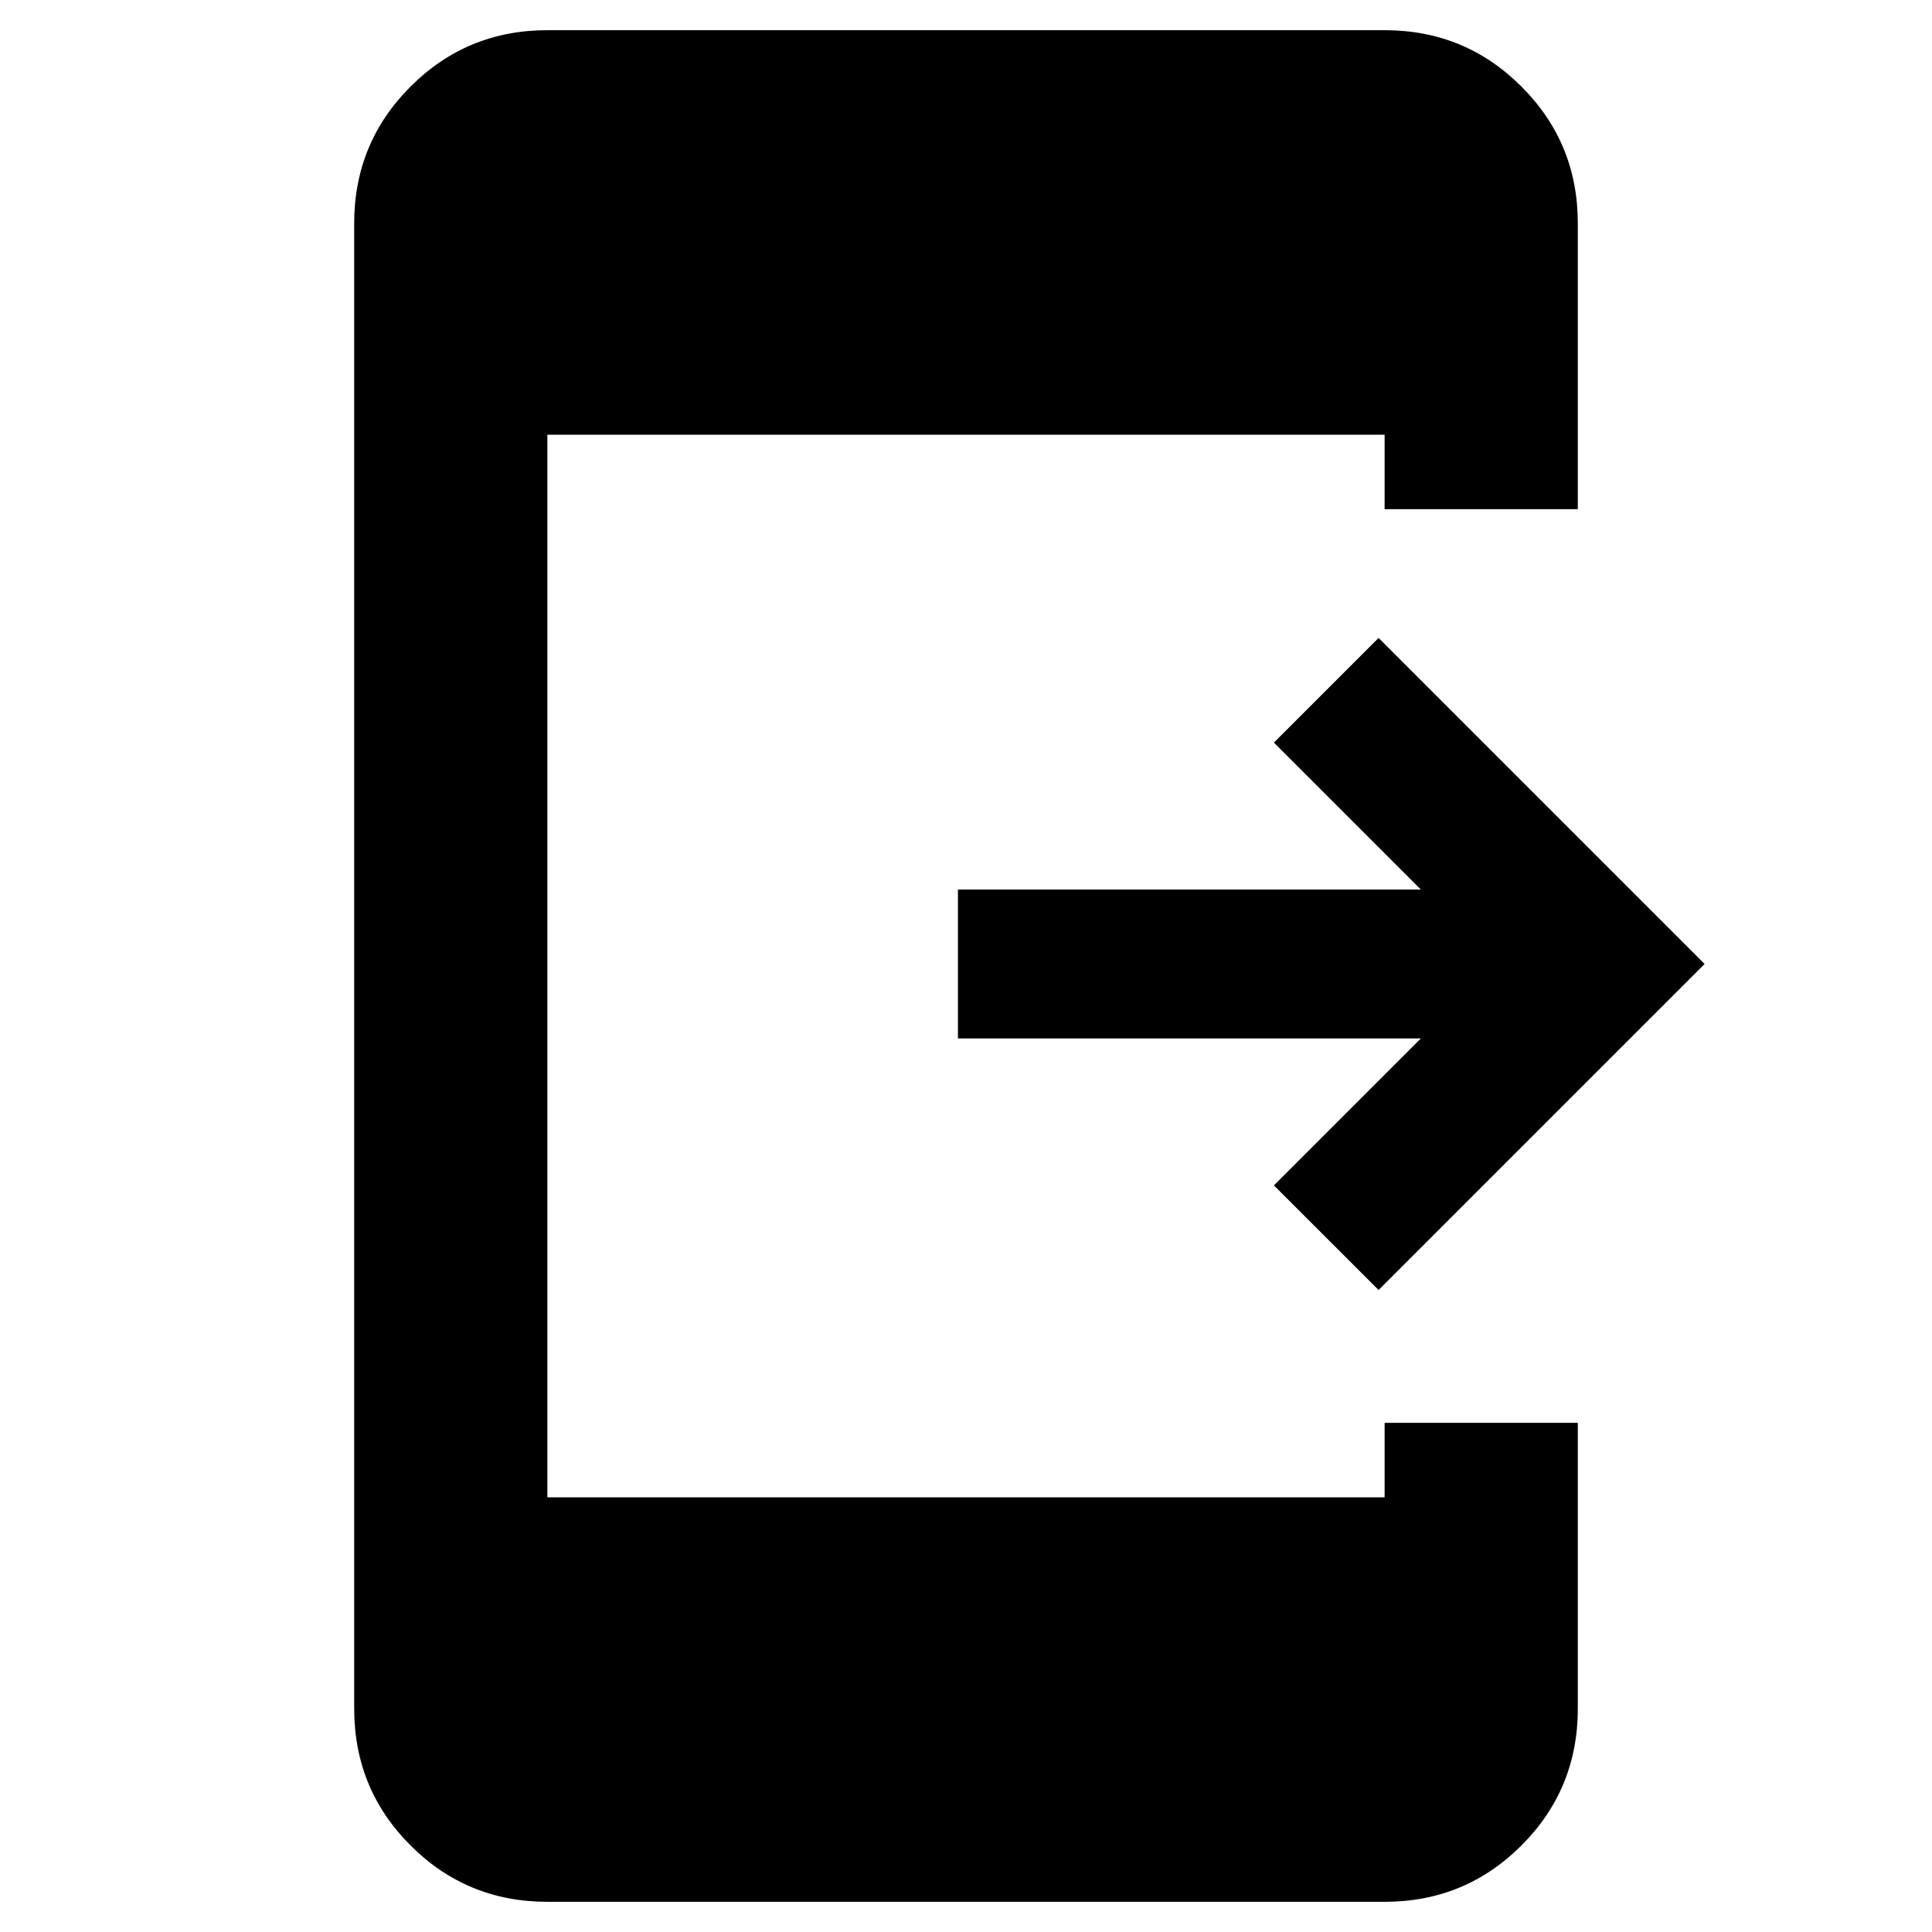 <svg xmlns="http://www.w3.org/2000/svg" height="40" width="40"><path d="M28.542 26.708 26.375 24.542 29.417 21.5H19.833V18.417H29.417L26.375 15.375L28.542 13.208L35.292 19.958ZM11.333 39.375Q9.667 39.375 8.5 38.208Q7.333 37.042 7.333 35.375V4.625Q7.333 2.958 8.5 1.792Q9.667 0.625 11.333 0.625H28.667Q30.333 0.625 31.5 1.792Q32.667 2.958 32.667 4.625V10.542H28.667V9H11.333V31H28.667V29.458H32.667V35.375Q32.667 37.042 31.5 38.208Q30.333 39.375 28.667 39.375Z"/></svg>